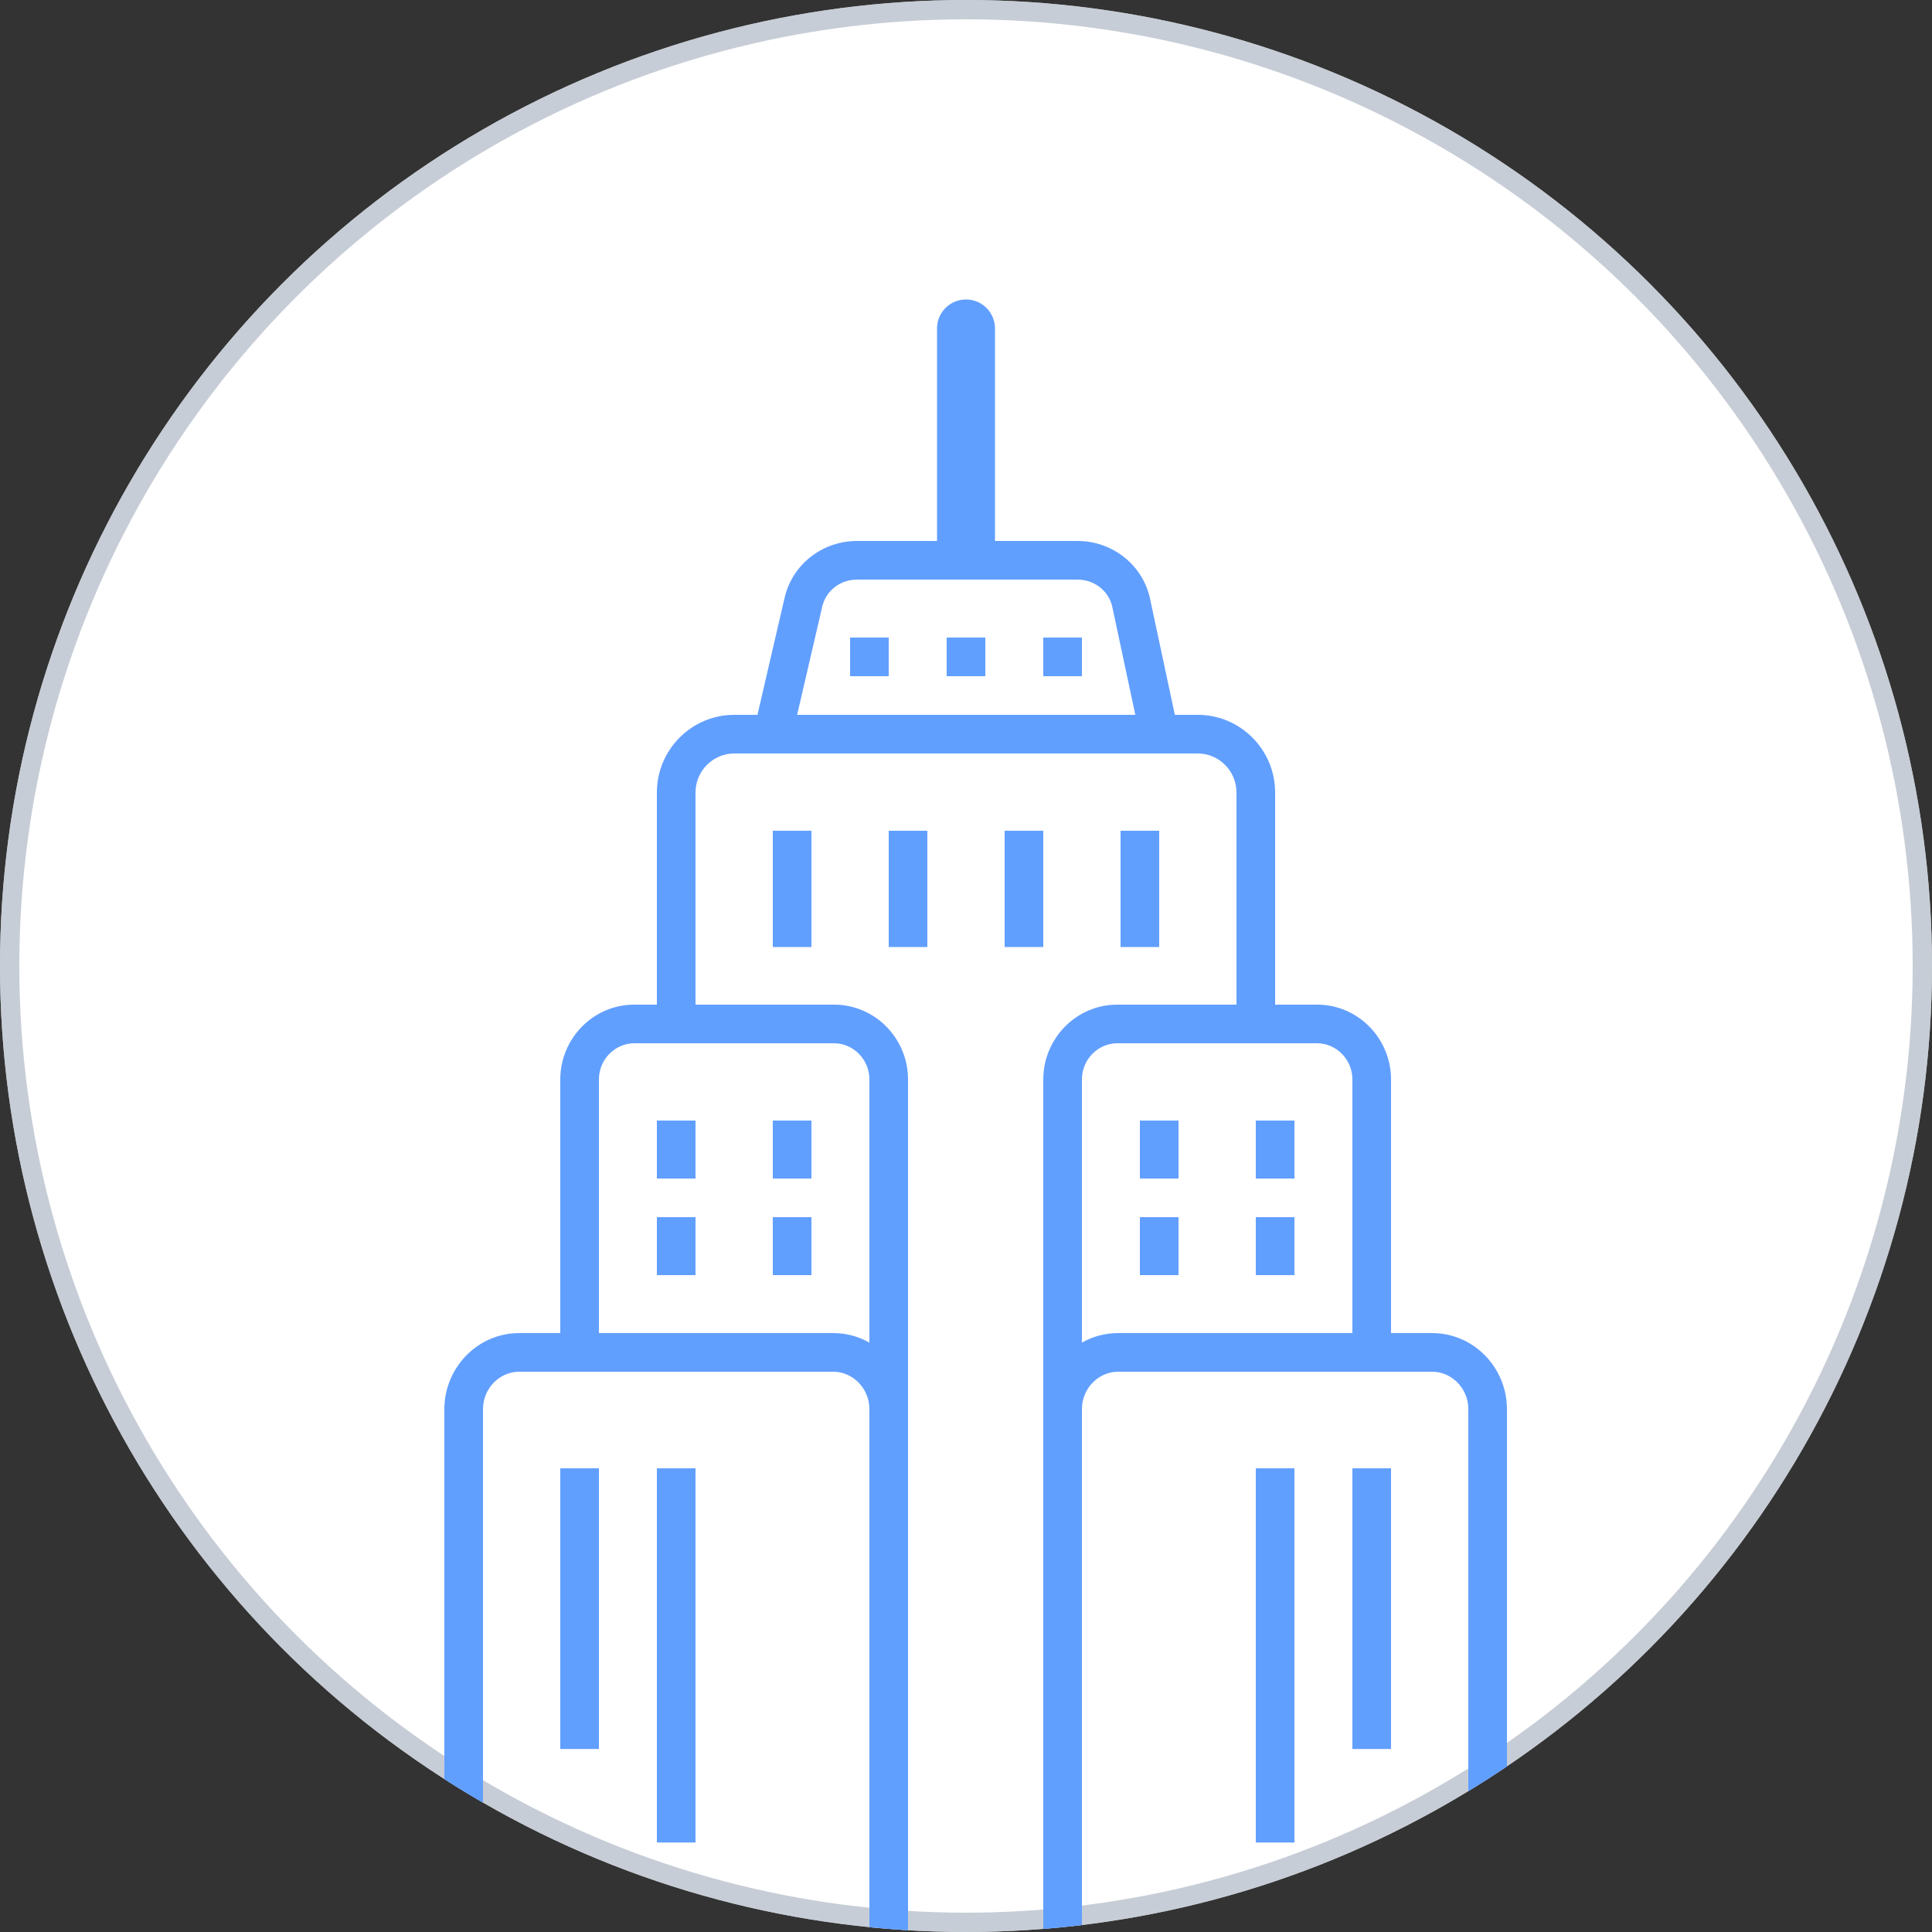 <svg width="100" height="100" viewBox="0 0 100 100" fill="none" xmlns="http://www.w3.org/2000/svg" class="d-block">
                                                 <rect x="0" y="0" width="100" height="100" fill="#333333" stroke="none"/>
                                                 <circle cx="50" cy="50" r="50" fill="#c4c4c4">
                                                 </circle>
                                                 <circle cx="50" cy="50" r="49.5" fill="#fff" stroke="#c7cdd6"></circle>
                                                 <path fill-rule="evenodd" clip-rule="evenodd" d="M23 92.091V72.941C23 70.794 24.718 69 26.873 69H29V55.873C29 53.755 30.705 52 32.828 52H34V41.016C34 38.81 35.793 37 38 37H39.206L40.623 30.89L40.625 30.883C41.054 29.163 42.607 28 44.361 28H48.5V17C48.5 16.172 49.172 15.5 50 15.5C50.828 15.5 51.5 16.172 51.5 17V28H55.767C57.521 28 59.074 29.163 59.503 30.883L59.507 30.899L60.809 37H62C64.207 37 66 38.81 66 41.016V52H68.172C70.295 52 72 53.755 72 55.873V69H74.127C76.281 69 78 70.794 78 72.941V91.431C77.344 91.875 76.677 92.304 76 92.717V72.941C76 71.853 75.133 71 74.127 71H57.873C56.867 71 56 71.853 56 72.941V99.644C55.337 99.723 54.67 99.789 54 99.842V55.873C54 53.755 55.705 52 57.828 52H64V41.016C64 39.904 63.093 39 62 39H38C36.907 39 36 39.904 36 41.016V52H43.172C45.295 52 47 53.755 47 55.873V99.912C46.33 99.872 45.663 99.819 45 99.753V72.941C45 71.853 44.133 71 43.127 71H26.873C25.867 71 25 71.853 25 72.941V93.311C24.323 92.919 23.656 92.512 23 92.091ZM42.568 31.359L41.259 37H58.764L57.559 31.352C57.355 30.563 56.631 30 55.767 30H44.361C43.495 30 42.769 30.567 42.568 31.359ZM43.127 69H31V55.873C31 54.83 31.84 54 32.828 54H43.172C44.16 54 45 54.83 45 55.873V69.493C44.446 69.179 43.809 69 43.127 69ZM70 69V55.873C70 54.83 69.16 54 68.172 54H57.828C56.84 54 56 54.83 56 55.873V69.493C56.554 69.179 57.191 69 57.873 69H70ZM44 33V35H46V33H44ZM49 33V35H51V33H49ZM54 35V33H56V35H54ZM34 61V58H36V61H34ZM34 66V63H36V66H34ZM40 61V58H42V61H40ZM40 63V66H42V63H40ZM59 58V61H61V58H59ZM59 63V66H61V63H59ZM65 58V61H67V58H65ZM65 66V63H67V66H65ZM31 76V90.527H29V76H31ZM36 95.369V76H34V95.369H36ZM67 95.369V76H65V95.369H67ZM72 90.527V76H70V90.527H72ZM40 43V49.019H42V43H40ZM46 49.019V43H48V49.019H46ZM52 43V49.019H54V43H52ZM58 49.019V43H60V49.019H58Z" fill="#619fff"></path>
                                             </svg>